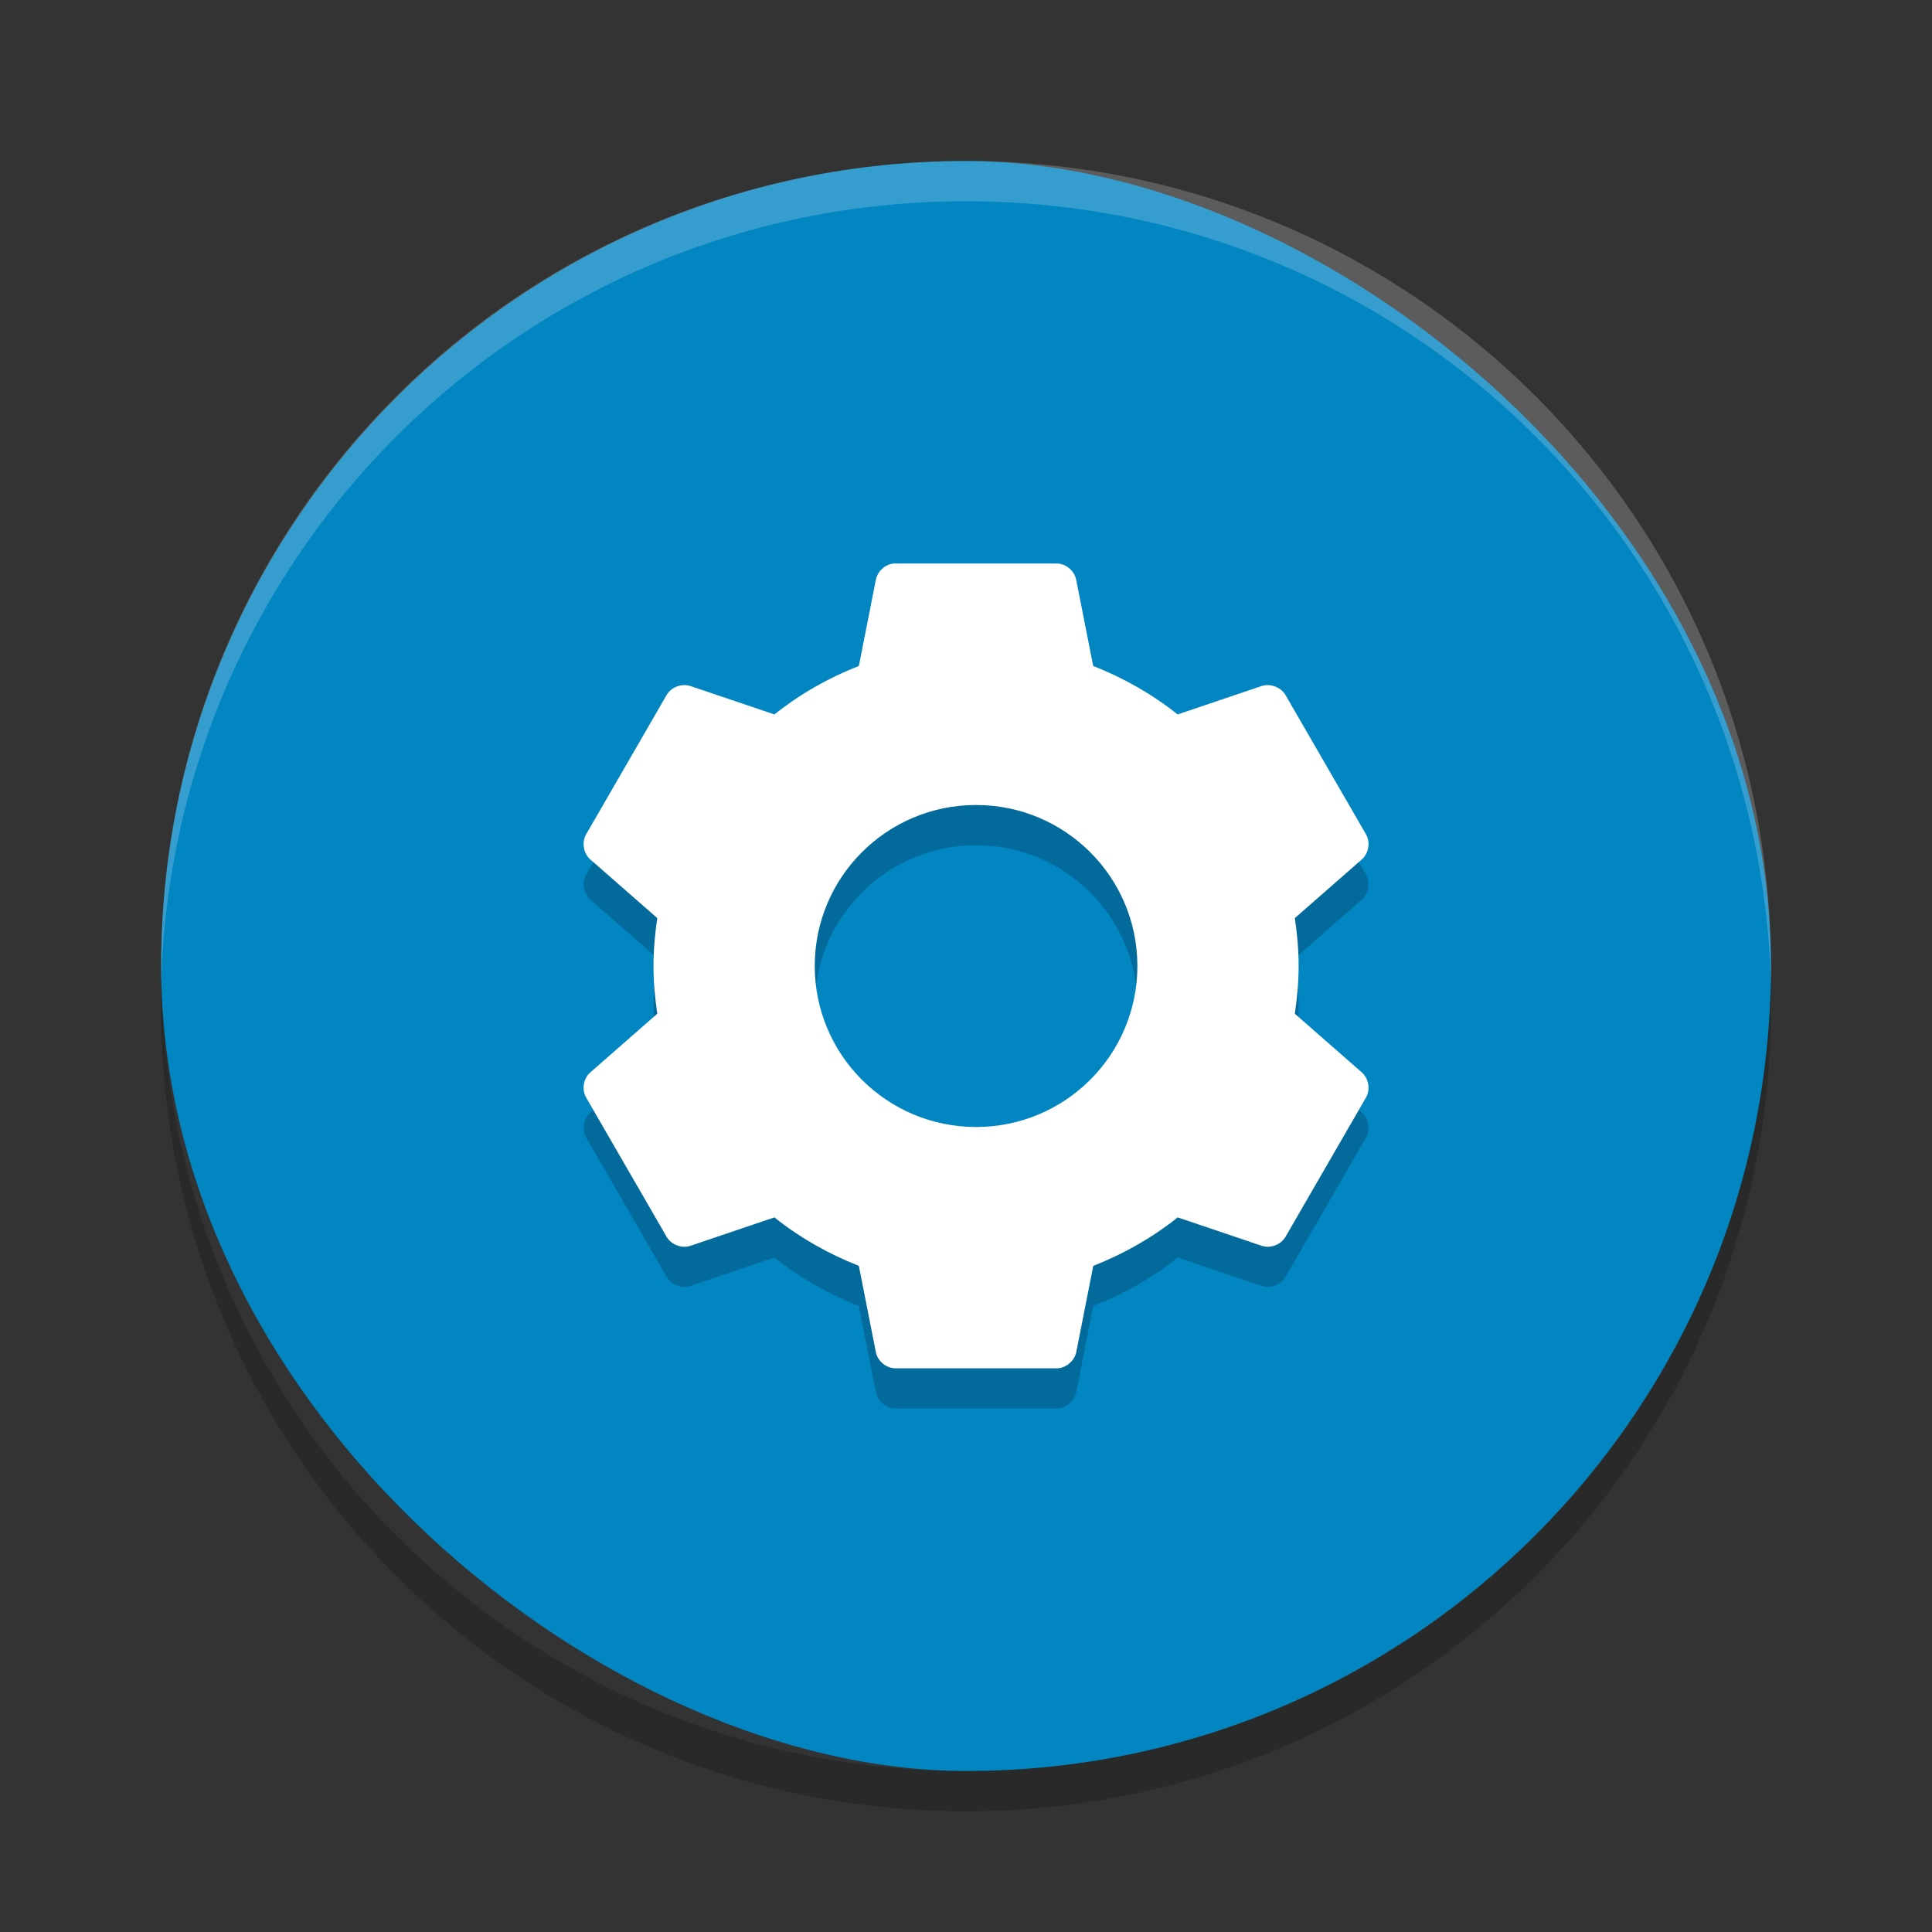 <svg height="24" width="24" xmlns="http://www.w3.org/2000/svg"><rect width="100%" height="100%" fill="#333333" stroke="none"/><g transform="translate(1 1)"><rect fill="#0286c2" height="19.998" rx="10" ry="9.999" transform="matrix(0 -1 -1 0 0 0)" width="20" x="-21" y="-21"/><path d="m10.1 6.5c-.107.012-.2.098-.22.203l-.211 1.07c-.379.148-.736.351-1.048.602l-1.041-.352c-.108-.037-.239.011-.297.109l-1.002 1.734c-.056.1-.032.238.055.312l.83.726c-.029.195-.047.391-.047.594 0 .203.018.399.047.594l-.83.727c-.087.073-.111.211-.055.311l1.002 1.734c.058.098.189.147.297.109l1.04-.351c.313.25.669.453 1.049.602l.211 1.07c.021.112.128.202.243.203h2.004c.114-.002.221-.091.243-.203l.211-1.07c.38-.148.736-.351 1.049-.602l1.041.352c.108.037.239-.011.297-.109l1.002-1.734c.056-.1.032-.238-.055-.312l-.83-.726c.029-.195.047-.391.047-.594 0-.203-.018-.399-.047-.594l.83-.727c.087-.075.111-.213.055-.312l-1.002-1.734c-.058-.098-.19-.146-.298-.109l-1.04.351c-.313-.25-.669-.453-1.049-.602l-.211-1.071c-.021-.112-.129-.202-.242-.203h-2.004c-.008-0-.016-0-.023 0zm1.025 3c1.107 0 2.004.895 2.004 2s-.897 2-2.004 2-2.004-.895-2.004-2 .897-2 2.004-2z" opacity=".2"/><path d="m11 1c-5.54 0-9.999 4.46-9.999 10 0 .084-.002.167 0 .25.132-5.423 4.543-9.75 9.999-9.75s9.867 4.327 9.999 9.75c.002-.083 0-.166 0-.25 0-5.54-4.459-10-9.999-10z" fill="#fff" opacity=".2"/><path d="m10.1 6c-.107.012-.2.098-.22.203l-.211 1.07c-.379.148-.736.352-1.049.602l-1.041-.352c-.108-.037-.239.011-.297.109l-1.002 1.734c-.056.1-.032.238.055.312l.83.727c-.029.195-.047.391-.047.594 0 .203.018.399.047.594l-.83.727c-.087.074-.111.212-.055.312l1.002 1.734c.058.098.189.147.297.109l1.041-.352c.313.25.669.453 1.049.602l.211 1.07c.021.112.128.202.243.203h2.004c.114-.002.221-.091.243-.203l.211-1.07c.379-.148.736-.352 1.049-.602l1.041.352c.108.037.239-.011.297-.109l1.002-1.734c.056-.1.032-.238-.055-.312l-.83-.727c.029-.195.047-.391.047-.594 0-.203-.018-.399-.047-.594l.83-.727c.087-.075.111-.213.055-.312l-1.002-1.734c-.059-.098-.19-.146-.298-.109l-1.041.352c-.313-.25-.669-.453-1.049-.602l-.211-1.07c-.021-.112-.128-.202-.242-.203h-2.004c-.008-0-.016-0-.023 0zm1.025 3c1.107 0 2.004.895 2.004 2s-.897 2-2.004 2-2.004-.895-2.004-2 .897-2 2.004-2z" fill="#fff"/><path d="m1.006 11.25c-.002.084-.006.166-.006.25 0 5.54 4.46 10 10 10s10-4.46 10-10c0-.084-.004-.167-.006-.25-.132 5.423-4.538 9.75-9.994 9.75s-9.862-4.327-9.994-9.75z" opacity=".2"/></g></svg>